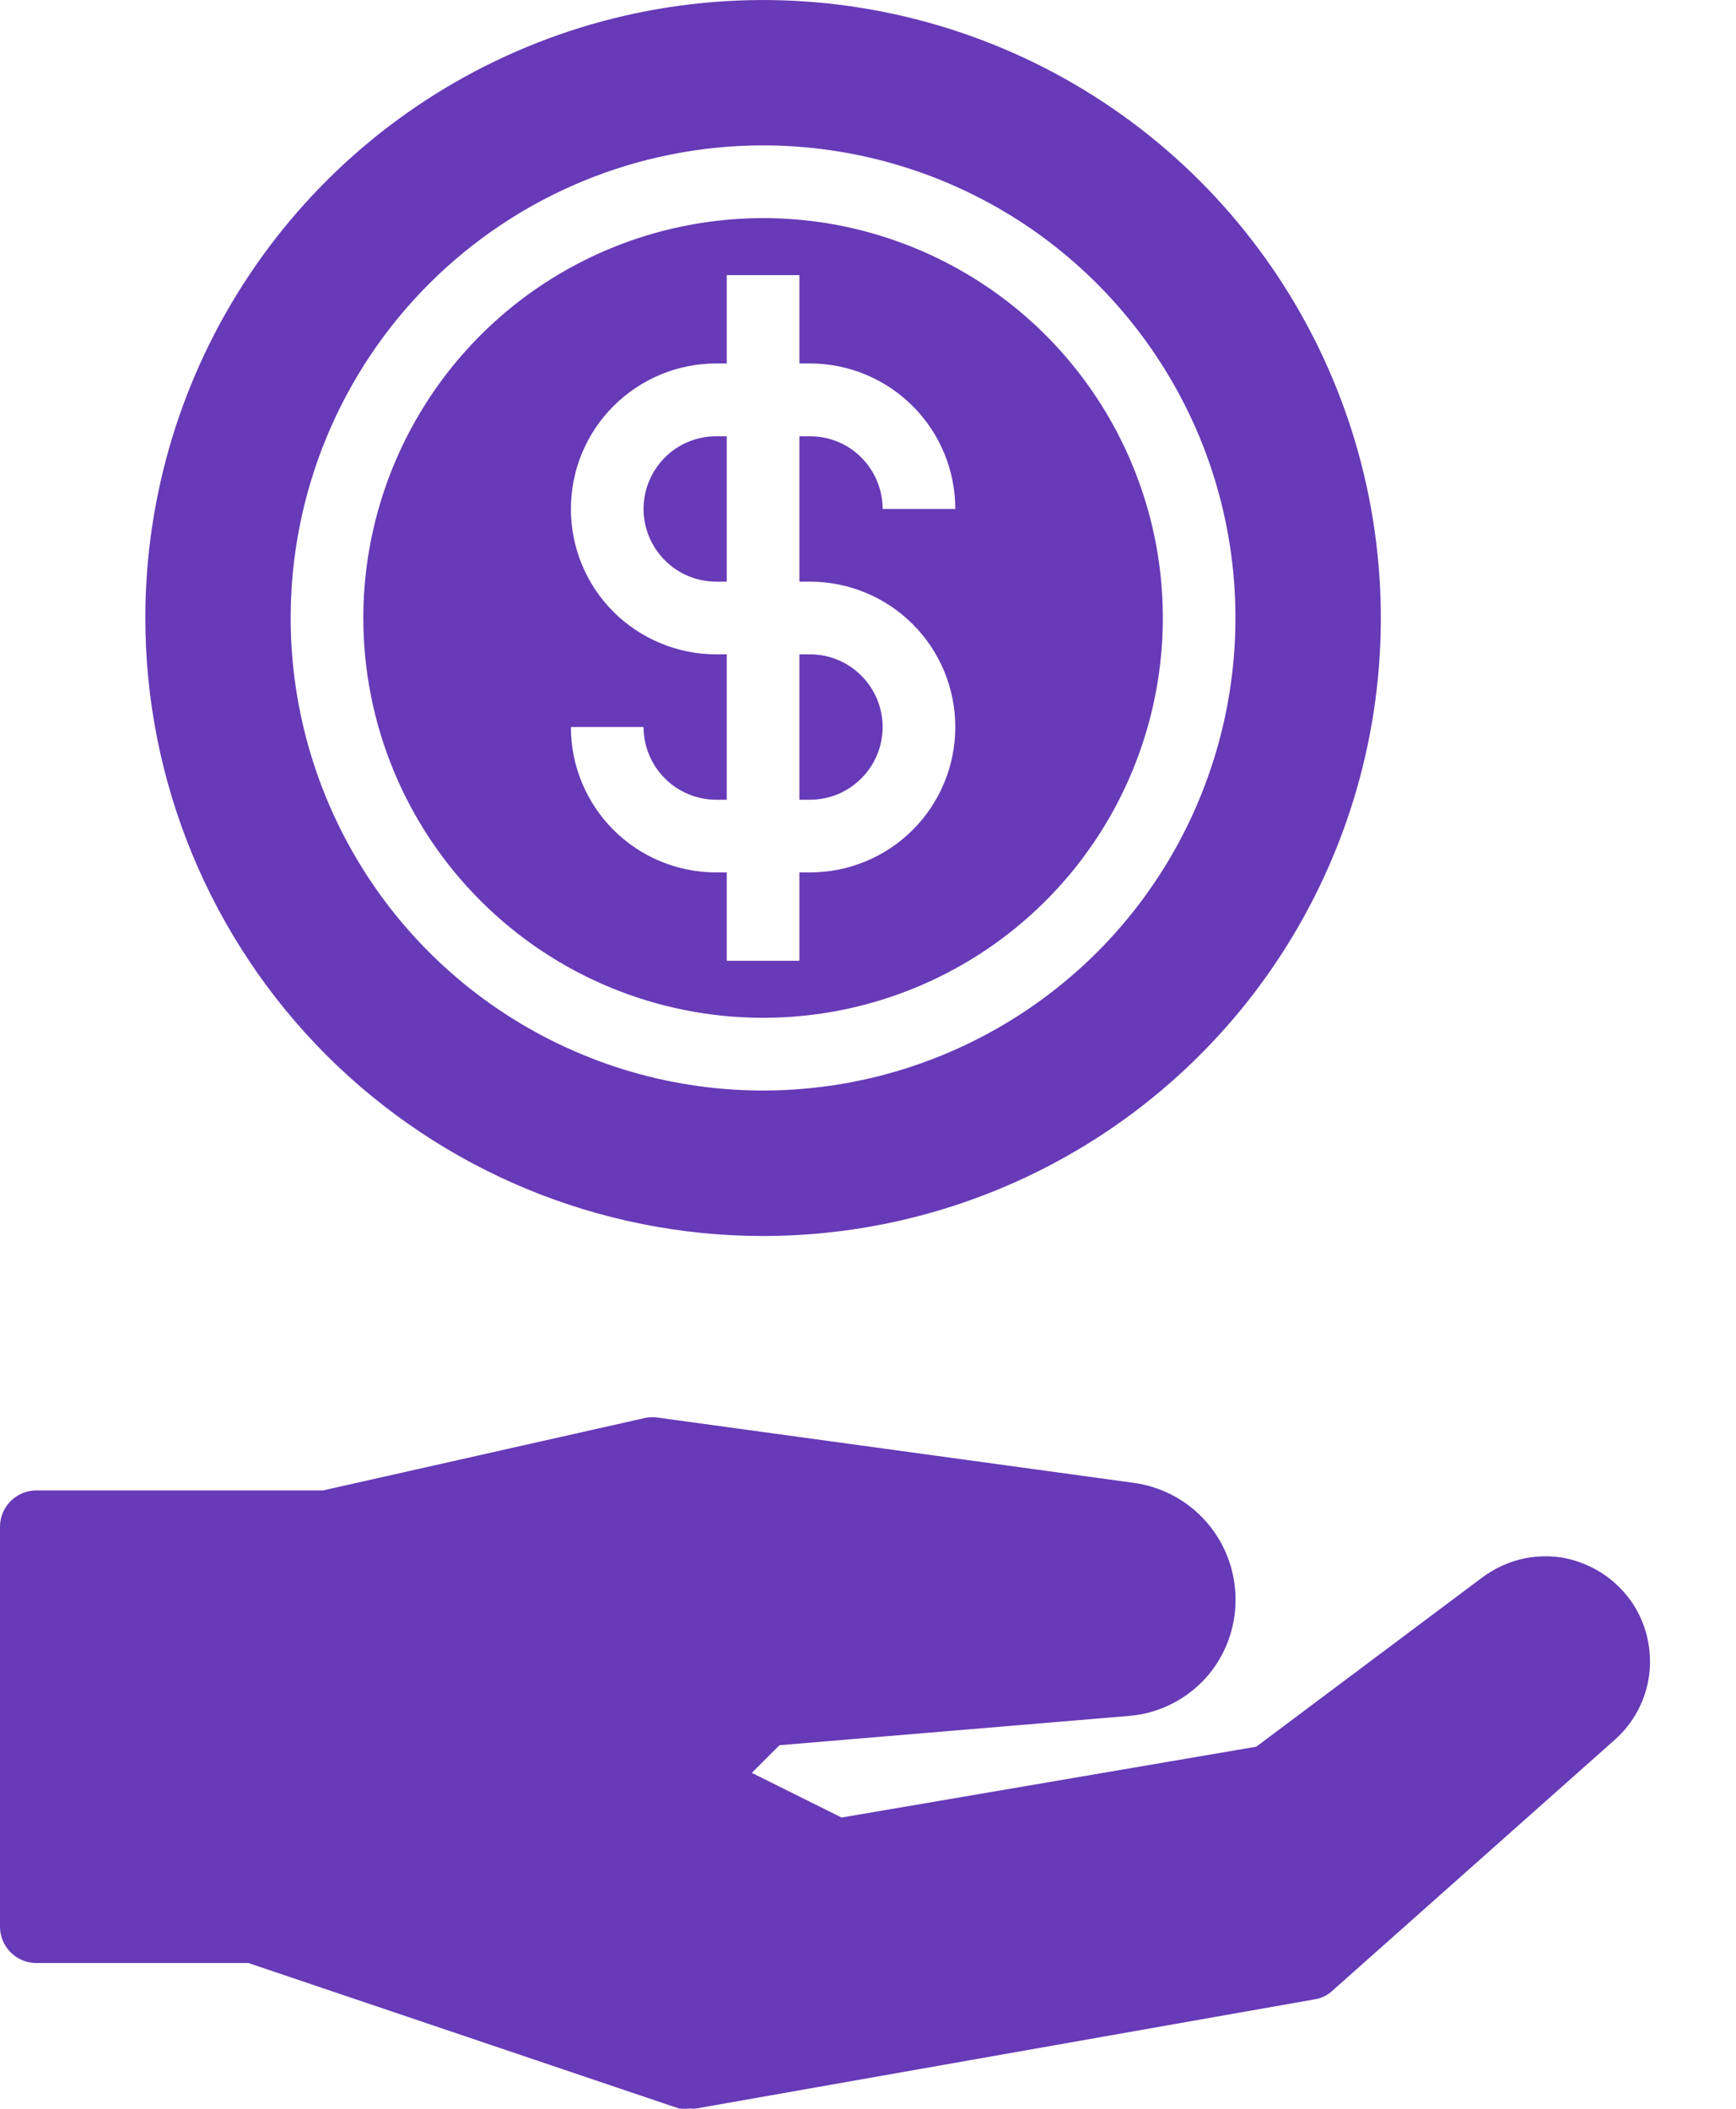 <svg width="14" height="17" viewBox="0 0 14 17" fill="none" xmlns="http://www.w3.org/2000/svg">
<path d="M6.154 8.205C6.792 8.205 7.415 8.016 7.945 7.662C8.475 7.308 8.888 6.804 9.132 6.215C9.376 5.626 9.44 4.978 9.316 4.353C9.191 3.728 8.884 3.153 8.433 2.702C7.983 2.252 7.408 1.945 6.783 1.82C6.158 1.696 5.509 1.76 4.92 2.004C4.331 2.248 3.828 2.661 3.474 3.191C3.12 3.721 2.93 4.344 2.93 4.982C2.93 5.837 3.27 6.657 3.875 7.261C4.479 7.866 5.299 8.205 6.154 8.205ZM5.776 5.275C5.465 5.275 5.167 5.151 4.947 4.932C4.727 4.712 4.604 4.414 4.604 4.103C4.604 3.792 4.727 3.494 4.947 3.274C5.167 3.054 5.465 2.93 5.776 2.93H5.861V2.218H6.447V2.93H6.532C6.843 2.93 7.141 3.054 7.361 3.274C7.581 3.494 7.704 3.792 7.704 4.103H7.118C7.118 3.947 7.056 3.798 6.946 3.688C6.837 3.578 6.687 3.517 6.532 3.517H6.447V4.689H6.532C6.843 4.689 7.141 4.812 7.361 5.032C7.581 5.252 7.704 5.55 7.704 5.861C7.704 6.172 7.581 6.47 7.361 6.69C7.141 6.91 6.843 7.033 6.532 7.033H6.447V7.745H5.861V7.033H5.776C5.465 7.033 5.167 6.91 4.947 6.69C4.727 6.47 4.604 6.172 4.604 5.861H5.19C5.19 6.016 5.252 6.165 5.362 6.275C5.471 6.385 5.621 6.447 5.776 6.447H5.861V5.275H5.776Z" fill="#673AB7"/>
<path d="M6.154 9.964C7.139 9.964 8.103 9.671 8.922 9.124C9.741 8.577 10.38 7.799 10.757 6.888C11.134 5.978 11.232 4.976 11.04 4.01C10.848 3.044 10.373 2.156 9.677 1.459C8.98 0.762 8.092 0.288 7.126 0.096C6.16 -0.096 5.158 0.002 4.248 0.379C3.337 0.756 2.559 1.395 2.012 2.214C1.464 3.033 1.172 3.997 1.172 4.982C1.172 6.303 1.697 7.57 2.631 8.505C3.566 9.439 4.833 9.964 6.154 9.964ZM6.154 1.172C6.907 1.172 7.644 1.396 8.271 1.814C8.897 2.233 9.385 2.828 9.674 3.524C9.962 4.22 10.037 4.986 9.89 5.725C9.743 6.464 9.381 7.143 8.848 7.676C8.315 8.208 7.636 8.571 6.897 8.718C6.158 8.865 5.392 8.79 4.696 8.501C4 8.213 3.405 7.725 2.986 7.098C2.568 6.472 2.344 5.735 2.344 4.982C2.344 3.971 2.746 3.002 3.46 2.288C4.175 1.574 5.144 1.172 6.154 1.172Z" fill="#673AB7"/>
<path d="M5.861 3.517H5.776C5.621 3.517 5.471 3.578 5.362 3.688C5.252 3.798 5.19 3.947 5.19 4.103C5.19 4.258 5.252 4.407 5.362 4.517C5.471 4.627 5.621 4.689 5.776 4.689H5.861V3.517ZM7.118 5.861C7.118 5.706 7.056 5.556 6.946 5.447C6.837 5.337 6.688 5.275 6.532 5.275H6.447V6.447H6.532C6.688 6.447 6.837 6.385 6.946 6.275C7.056 6.166 7.118 6.016 7.118 5.861ZM12.601 12.557C12.489 12.539 12.373 12.543 12.263 12.57C12.152 12.598 12.048 12.647 11.956 12.715L10.131 14.081L6.787 14.652L6.063 14.292L6.286 14.069L9.114 13.832C9.347 13.811 9.564 13.702 9.722 13.529C9.879 13.355 9.965 13.129 9.964 12.894C9.964 12.665 9.881 12.443 9.73 12.27C9.579 12.097 9.37 11.985 9.143 11.954L5.313 11.429C5.279 11.423 5.244 11.423 5.21 11.429L2.605 12.015H0.293C0.215 12.015 0.141 12.046 0.086 12.101C0.031 12.156 0 12.23 0 12.308V15.532C0 15.609 0.031 15.684 0.086 15.739C0.141 15.794 0.215 15.825 0.293 15.825H2.004L5.474 16.997C5.505 17.001 5.537 17.001 5.568 16.997C5.584 17 5.601 17 5.618 16.997L10.6 16.118C10.653 16.11 10.703 16.087 10.743 16.05L13.026 14.022C13.177 13.887 13.274 13.702 13.3 13.501C13.325 13.299 13.278 13.096 13.167 12.926C13.102 12.83 13.019 12.748 12.922 12.684C12.824 12.621 12.715 12.577 12.601 12.557Z" fill="#673AB7"/>
</svg>
